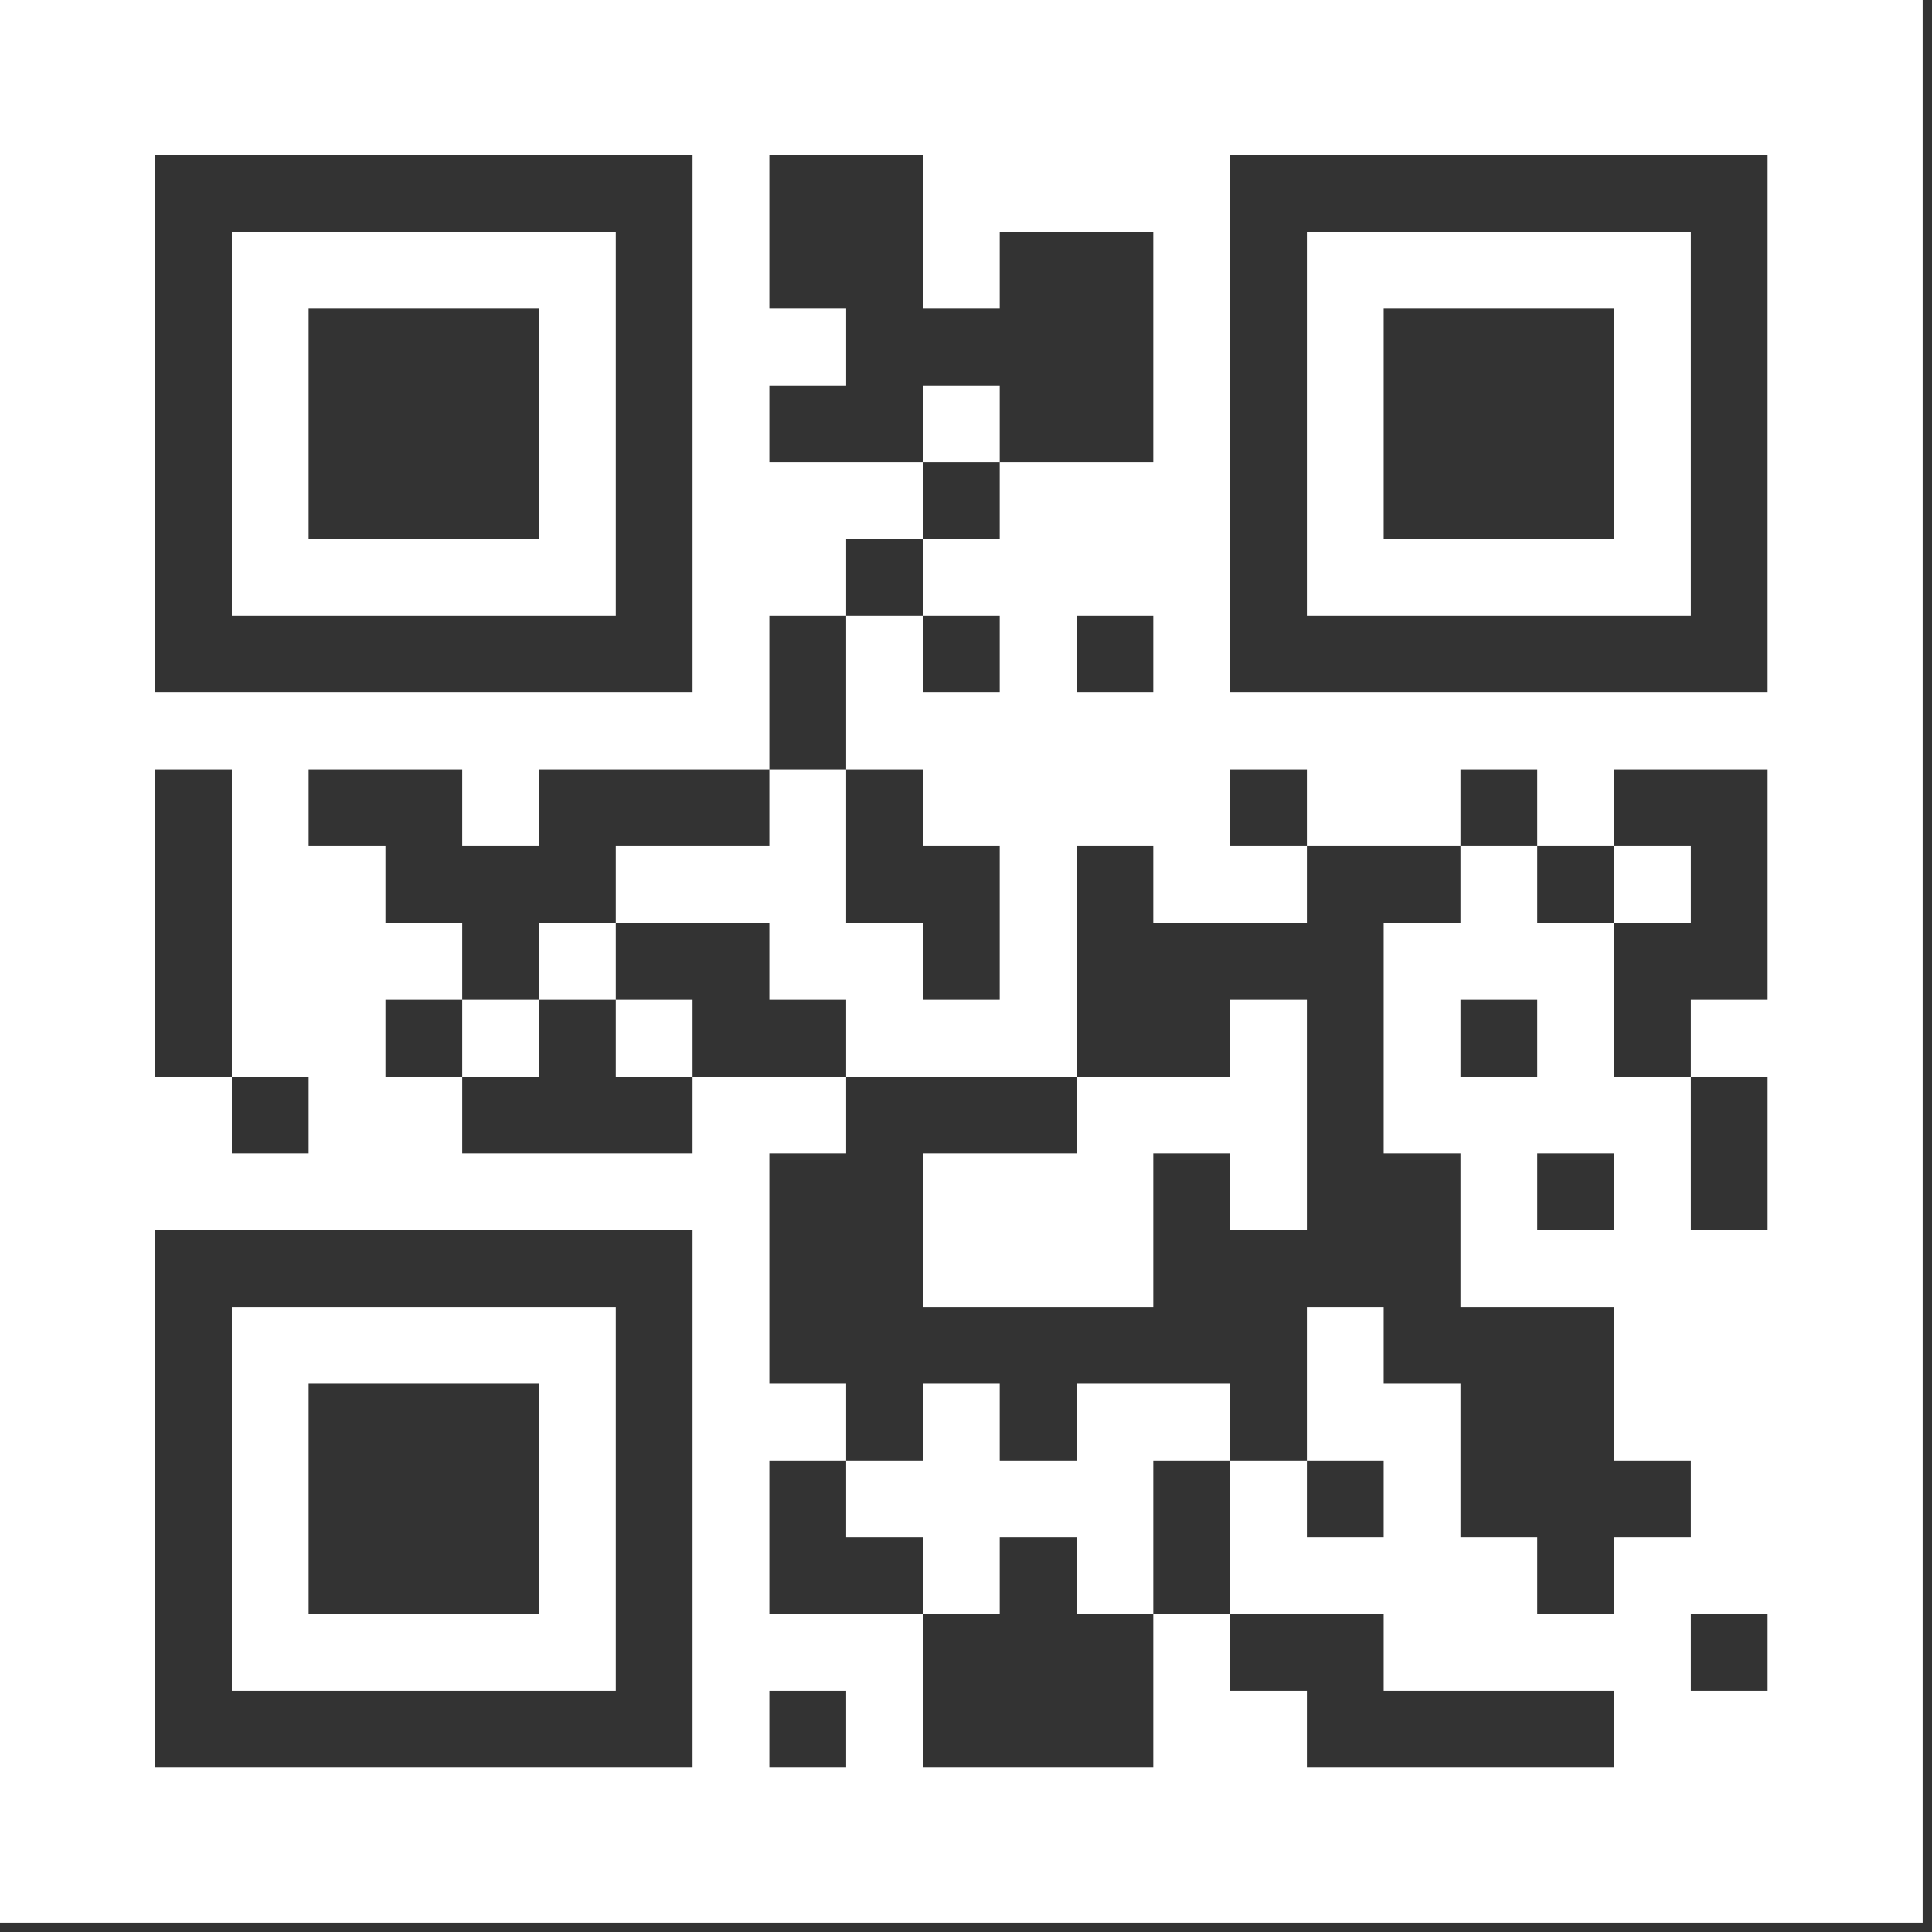 <?xml version="1.0" encoding="UTF-8" standalone="no"?>
<!DOCTYPE svg PUBLIC "-//W3C//DTD SVG 1.1//EN" "http://www.w3.org/Graphics/SVG/1.1/DTD/svg11.dtd">
<svg width="100%" height="100%" viewBox="0 0 137 137" version="1.1" xmlns="http://www.w3.org/2000/svg" xmlns:xlink="http://www.w3.org/1999/xlink" xml:space="preserve" xmlns:serif="http://www.serif.com/" style="fill-rule:evenodd;clip-rule:evenodd;stroke-linejoin:round;stroke-miterlimit:1.414;">
    <rect x="0" y="0" width="137" height="137" fill="#333333" stroke="none"/>
    <g transform="matrix(1,0,0,1,-75,-186.627)">
        <g transform="matrix(2.199,0,0,2.199,75,186.627)">
            <g transform="matrix(1,0,0,1,-792,-310)">
                <path d="M854,310L854,372L792,372L792,310L854,310ZM814.333,367L814.333,349.667L797,349.667L797,367L814.333,367ZM836.619,364.524L836.619,362.048L831.667,362.048L831.667,364.524L834.143,364.524L834.143,367L844.048,367L844.048,364.524L836.619,364.524ZM819.286,367L819.286,364.524L816.81,364.524L816.81,367L819.286,367ZM829.19,324.905L829.19,317.476L824.238,317.476L824.238,319.952L821.762,319.952L821.762,315L816.81,315L816.81,319.952L819.286,319.952L819.286,322.429L816.81,322.429L816.81,324.905L821.762,324.905L821.762,327.381L819.286,327.381L819.286,329.857L816.81,329.857L816.81,334.81L809.381,334.81L809.381,337.286L806.905,337.286L806.905,334.81L801.952,334.81L801.952,337.286L804.429,337.286L804.429,339.762L806.905,339.762L806.905,342.238L804.429,342.238L804.429,344.714L806.905,344.714L806.905,347.19L814.333,347.19L814.333,344.714L819.286,344.714L819.286,347.19L816.81,347.19L816.81,354.619L819.286,354.619L819.286,357.095L816.81,357.095L816.81,362.048L821.762,362.048L821.762,367L829.19,367L829.19,362.048L831.667,362.048L831.667,357.095L834.143,357.095L834.143,352.143L836.619,352.143L836.619,354.619L839.095,354.619L839.095,359.571L841.571,359.571L841.571,362.048L844.048,362.048L844.048,359.571L846.524,359.571L846.524,357.095L844.048,357.095L844.048,352.143L839.095,352.143L839.095,347.19L836.619,347.19L836.619,339.762L839.095,339.762L839.095,337.286L841.571,337.286L841.571,339.762L844.048,339.762L844.048,344.714L846.524,344.714L846.524,349.667L849,349.667L849,344.714L846.524,344.714L846.524,342.238L849,342.238L849,334.81L844.048,334.81L844.048,337.286L841.571,337.286L841.571,334.81L839.095,334.81L839.095,337.286L834.143,337.286L834.143,334.81L831.667,334.81L831.667,337.286L834.143,337.286L834.143,339.762L829.19,339.762L829.19,337.286L826.714,337.286L826.714,344.714L819.286,344.714L819.286,342.238L816.81,342.238L816.81,339.762L811.857,339.762L811.857,342.238L809.381,342.238L809.381,344.714L806.905,344.714L806.905,342.238L809.381,342.238L809.381,339.762L811.857,339.762L811.857,337.286L816.81,337.286L816.81,334.81L819.286,334.81L819.286,329.857L821.762,329.857L821.762,327.381L824.238,327.381L824.238,324.905L829.19,324.905ZM811.857,352.143L811.857,364.524L799.476,364.524L799.476,352.143L811.857,352.143ZM849,364.524L849,362.048L846.524,362.048L846.524,364.524L849,364.524ZM824.238,357.095L826.714,357.095L826.714,354.619L831.667,354.619L831.667,357.095L829.19,357.095L829.19,362.048L826.714,362.048L826.714,359.571L824.238,359.571L824.238,362.048L821.762,362.048L821.762,359.571L819.286,359.571L819.286,357.095L821.762,357.095L821.762,354.619L824.238,354.619L824.238,357.095ZM809.381,362.048L809.381,354.619L801.952,354.619L801.952,362.048L809.381,362.048ZM836.619,359.571L836.619,357.095L834.143,357.095L834.143,359.571L836.619,359.571ZM834.143,342.238L834.143,349.667L831.667,349.667L831.667,347.19L829.19,347.19L829.19,352.143L821.762,352.143L821.762,347.19L826.714,347.19L826.714,344.714L831.667,344.714L831.667,342.238L834.143,342.238ZM844.048,349.667L844.048,347.19L841.571,347.19L841.571,349.667L844.048,349.667ZM799.476,344.714L799.476,334.81L797,334.81L797,344.714L799.476,344.714L799.476,347.19L801.952,347.19L801.952,344.714L799.476,344.714ZM814.333,342.238L814.333,344.714L811.857,344.714L811.857,342.238L814.333,342.238ZM841.571,344.714L841.571,342.238L839.095,342.238L839.095,344.714L841.571,344.714ZM821.762,337.286L821.762,334.81L819.286,334.81L819.286,339.762L821.762,339.762L821.762,342.238L824.238,342.238L824.238,337.286L821.762,337.286ZM846.524,337.286L846.524,339.762L844.048,339.762L844.048,337.286L846.524,337.286ZM814.333,332.333L814.333,315L797,315L797,332.333L814.333,332.333ZM824.238,332.333L824.238,329.857L821.762,329.857L821.762,332.333L824.238,332.333ZM849,332.333L849,315L831.667,315L831.667,332.333L849,332.333ZM829.19,332.333L829.19,329.857L826.714,329.857L826.714,332.333L829.19,332.333ZM811.857,317.476L811.857,329.857L799.476,329.857L799.476,317.476L811.857,317.476ZM846.524,317.476L846.524,329.857L834.143,329.857L834.143,317.476L846.524,317.476ZM809.381,327.381L809.381,319.952L801.952,319.952L801.952,327.381L809.381,327.381ZM844.048,327.381L844.048,319.952L836.619,319.952L836.619,327.381L844.048,327.381ZM824.238,322.429L824.238,324.905L821.762,324.905L821.762,322.429L824.238,322.429Z" style="fill:white;"/>
            </g>
        </g>
    </g>
</svg>
